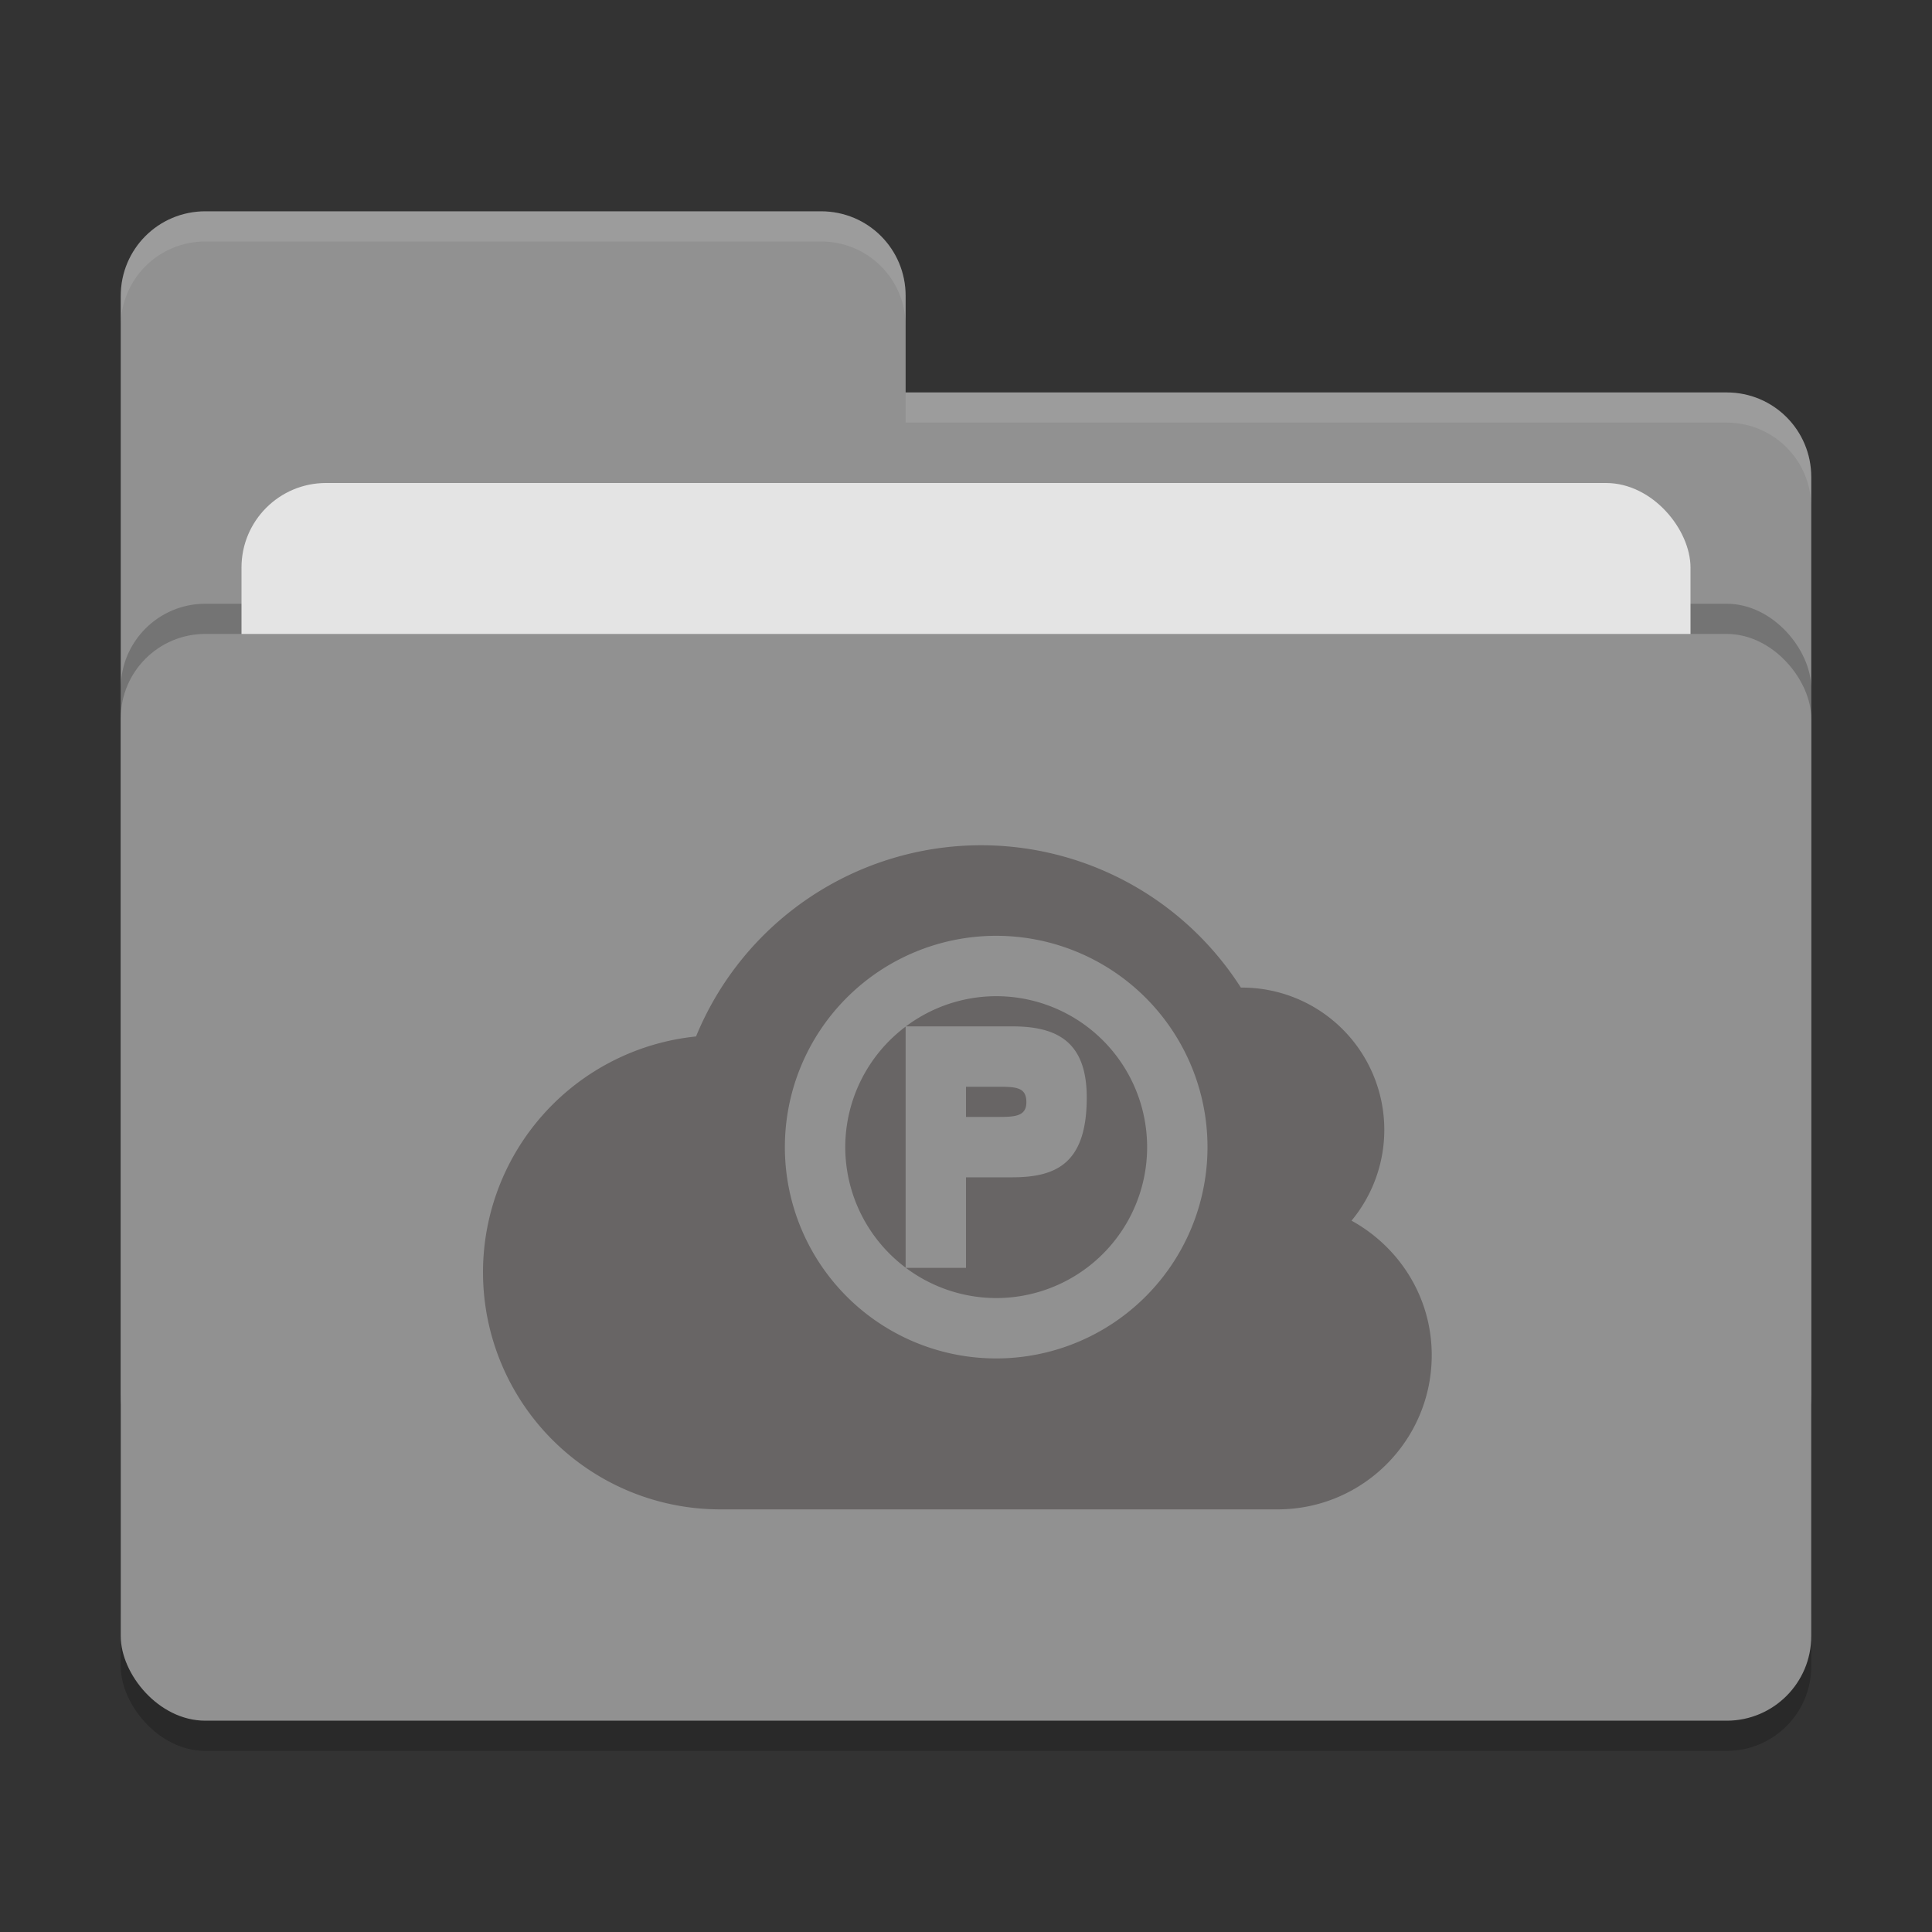<svg xmlns="http://www.w3.org/2000/svg" width="64" height="64" version="1">
 <rect width="100%" height="100%" fill="#333333" stroke="none"/>
 <rect style="opacity:0.2" width="56" height="36" x="4" y="22" rx="2.8" ry="2.8"/>
 <path style="fill:#919191" d="M 6.8,7 C 5.25,7 4,8.25 4,9.8 V 46.2 C 4,47.75 5.25,49 6.8,49 H 57.2 C 58.75,49 60,47.75 60,46.2 V 15.8 C 60,14.25 58.75,13 57.2,13 H 30 V 9.8 C 30,8.245 28.75,7 27.2,7 Z"/>
 <rect style="opacity:0.2" width="56" height="36" x="4" y="20" rx="2.8" ry="2.8"/>
 <rect style="fill:#e4e4e4" width="48" height="22" x="8" y="16" rx="2.8" ry="2.8"/>
 <rect style="fill:#919191" width="56" height="36" x="4" y="21" rx="2.8" ry="2.8"/>
 <path style="opacity:0.1;fill:#ffffff" d="M 6.8,7 C 5.25,7 4,8.25 4,9.8 V 10.8 C 4,9.25 5.25,8 6.8,8 H 27.2 C 28.75,8 30,9.246 30,10.8 V 9.8 C 30,8.246 28.75,7 27.2,7 Z M 30,13 V 14 H 57.2 C 58.745,14 60,15.25 60,16.8 V 15.8 C 60,14.25 58.75,13 57.2,13 Z"/>
 <path style="fill:#686565" d="M 32.5 28 A 10.214 10.214 0 0 0 23.057 34.334 A 7.857 7.857 0 0 0 16 42.143 A 7.857 7.857 0 0 0 23.857 50 L 42.322 50 C 45.143 50 47.428 47.713 47.428 44.893 C 47.428 42.964 46.349 41.305 44.771 40.436 A 4.714 4.714 0 0 0 45.857 37.428 A 4.714 4.714 0 0 0 41.143 32.715 A 4.714 4.714 0 0 0 41.105 32.715 A 10.214 10.214 0 0 0 32.5 28 z M 33 31 A 7 7 0 0 1 40 38 A 7 7 0 0 1 33 45 A 7 7 0 0 1 26 38 A 7 7 0 0 1 33 31 z M 33 33 A 5 5 0 0 0 30.01 34 L 32 34 L 33.529 34 C 34.999 34 36 34.49 36 36.357 C 36 38.533 34.999 39 33.529 39 L 32 39 L 32 42 L 30.01 42 A 5 5 0 0 0 33 43 A 5 5 0 0 0 38 38 A 5 5 0 0 0 33 33 z M 30 34.008 A 5 5 0 0 0 28 38 A 5 5 0 0 0 30 41.992 L 30 38.715 L 30 34.008 z M 32 36 L 32 37 L 33 37 C 33.588 37 34 37 34 36.512 C 34 36 33.639 36 33 36 L 32 36 z"/>
</svg>
